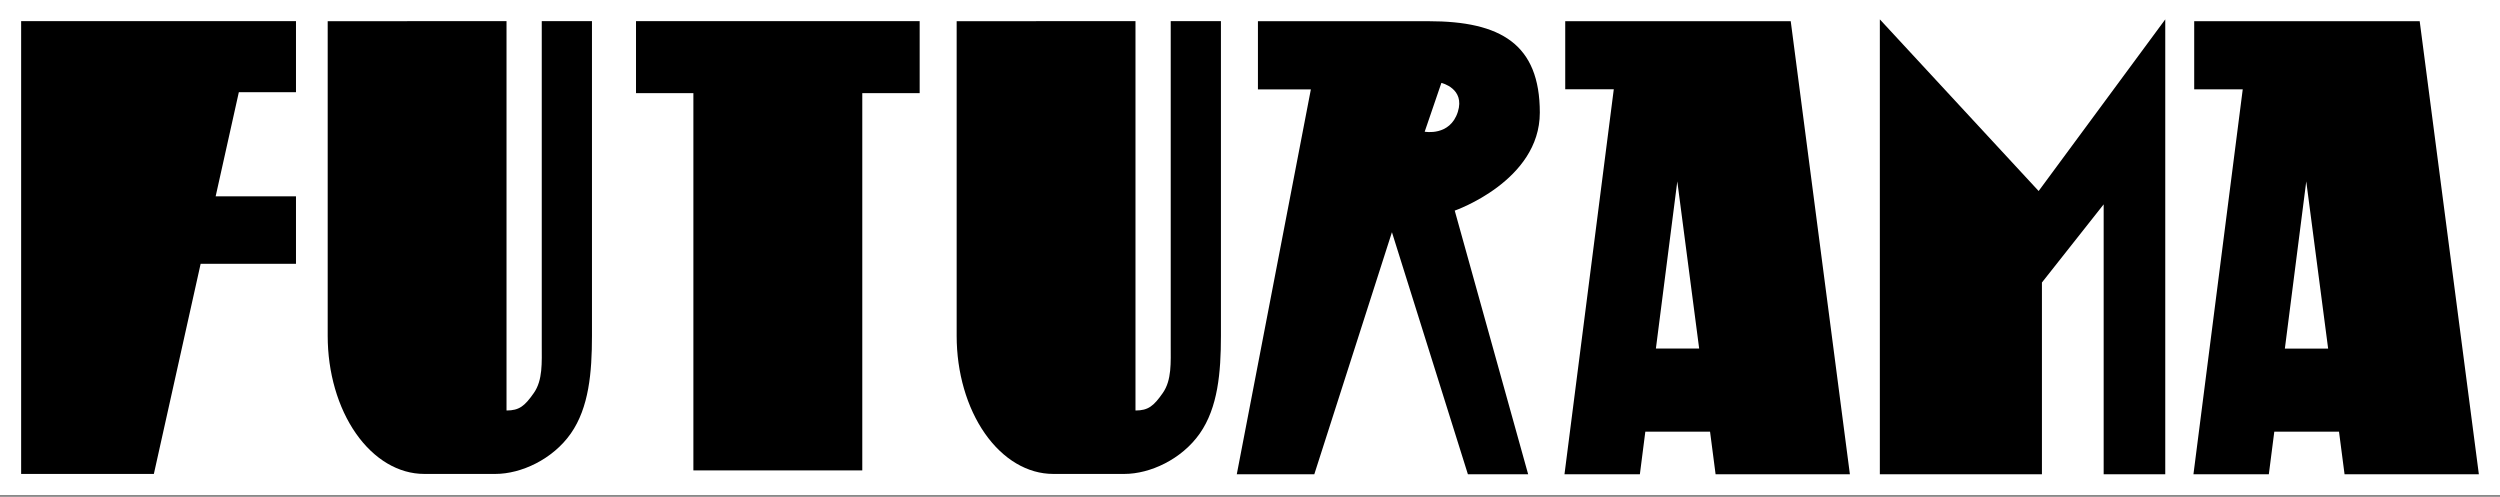 <svg width="1419" height="282" viewBox="0 0 1419 282" fill="none" xmlns="http://www.w3.org/2000/svg">
<rect x="0" y="0" width="1419" height="282" fill="#808080" stroke="none"/>
<rect width="1419" height="281" fill="white"/>
<path d="M1330.77 269.2H1407L1373.42 12.047H1245.43V50.687H1272.98L1245 269.2H1287.79L1290.89 245.007H1327.62L1330.77 269.2ZM1296.89 197.848L1309.03 102.96L1321.45 197.848H1296.89Z" fill="black"/>
<path d="M1157.13 108.422L1067 11L1067 269.204H1159V160.347L1194.04 115.994V269.2H1229V11L1157.13 108.422Z" fill="black"/>
<path d="M973.769 269.191H1050L1016.42 12.038H888.425V50.678H915.982L888 269.191H930.791L933.889 244.998H970.623L973.769 269.191ZM939.885 197.84L952.034 102.952L964.447 197.84H939.885Z" fill="black"/>
<path d="M874 63.933C874 25.085 851.873 12.038 810.881 12.038H714V50.756H744.043L702 269.191H746L790.062 131.801L833.178 269.191H867.379L825.705 119.542C825.705 119.542 874 102.763 874 63.933ZM808.653 74.755L818.128 47.05C818.128 47.05 831.699 50.193 827.47 63.5C823.015 77.5 808.653 74.755 808.653 74.755Z" fill="black"/>
<path d="M664.5 12V195.5C664.498 205.897 665.135 215.724 659.993 223.075C654.851 230.426 651.771 233 644.5 233V12L543 12.026V190.656C543 211.434 548.773 231.361 559.048 246.053C569.324 260.746 583.26 269 597.792 269H638.208C652.74 269 670.724 260.746 681 246.053C691.276 231.361 693 211.434 693 190.656V12H664.5Z" fill="black"/>
<path d="M522 12H361V52.869H393.566V267H489.434V52.869H522V12Z" fill="black"/>
<path d="M307.5 12V195.5C307.498 205.897 308.135 215.724 302.993 223.075C297.851 230.426 294.771 233 287.5 233V12L186 12.026V190.656C186 211.434 191.773 231.361 202.048 246.053C212.324 260.746 226.26 269 240.792 269H281.208C295.74 269 313.724 260.746 324 246.053C334.276 231.361 336 211.434 336 190.656V12H307.5Z" fill="black"/>
<path d="M168 52.341V12H12V269H87.332L113.88 149.752H168V111.454H122.402L135.562 52.341H168Z" fill="black"/>
</svg>
